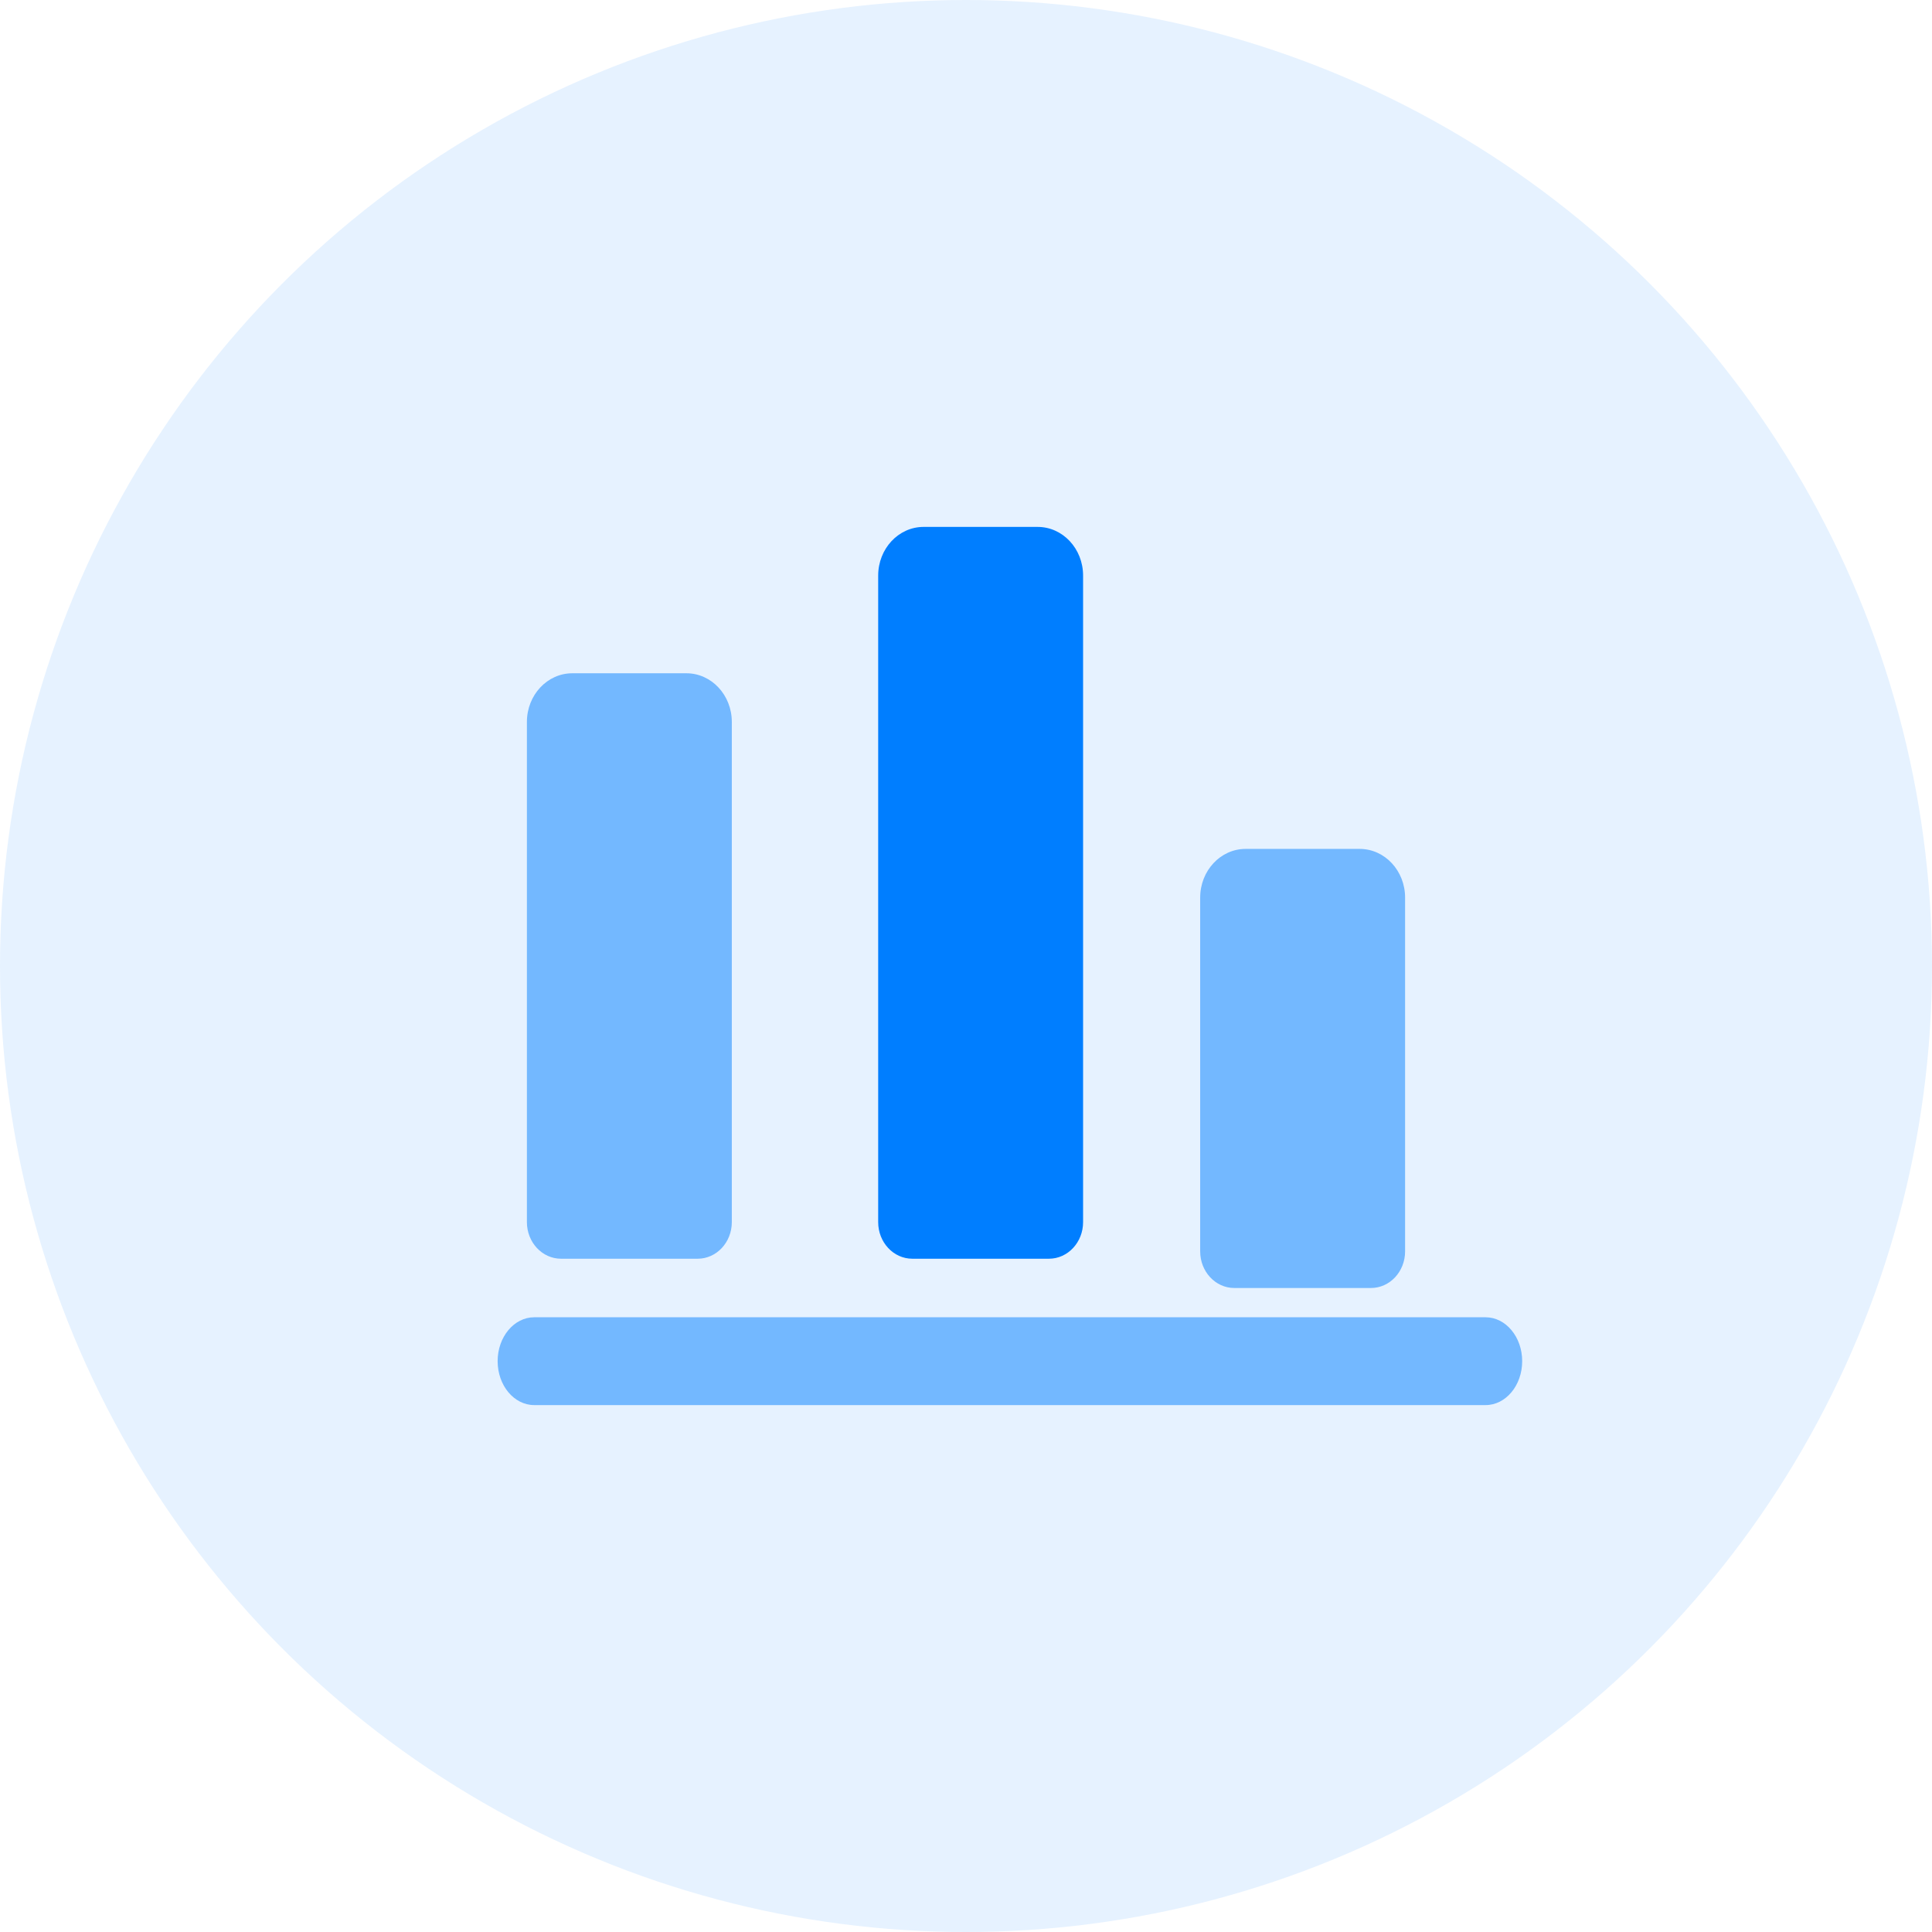 <svg xmlns="http://www.w3.org/2000/svg" width="66" height="66" viewBox="0 0 66 66">
    <g fill="#007EFF" fill-rule="evenodd">
        <circle cx="33" cy="33" r="33" opacity=".1"/>
        <path fill-rule="nonzero" d="M50.75 45h-32.5c-.69 0-1.25.672-1.25 1.5s.56 1.5 1.25 1.5h32.5c.69 0 1.25-.672 1.25-1.5s-.56-1.5-1.25-1.5zM19.552 23c-.857 0-1.552.744-1.552 1.663V41.75c0 .69.522 1.25 1.167 1.25h4.666c.645 0 1.167-.56 1.167-1.25V24.663c0-.919-.695-1.663-1.552-1.663h-3.896z" opacity=".5"/>
        <path fill-rule="nonzero" d="M31.552 18c-.857 0-1.552.744-1.552 1.663V41.75c0 .69.522 1.25 1.167 1.25h4.666c.645 0 1.167-.56 1.167-1.25V19.663c0-.919-.695-1.663-1.552-1.663h-3.896z"/>
        <path fill-rule="nonzero" d="M46.448 29h-3.896c-.857 0-1.552.744-1.552 1.663V42.75c0 .69.522 1.25 1.167 1.25h4.666c.645 0 1.167-.56 1.167-1.25V30.663c0-.919-.695-1.663-1.552-1.663z" opacity=".5"/>
    </g>
</svg>
